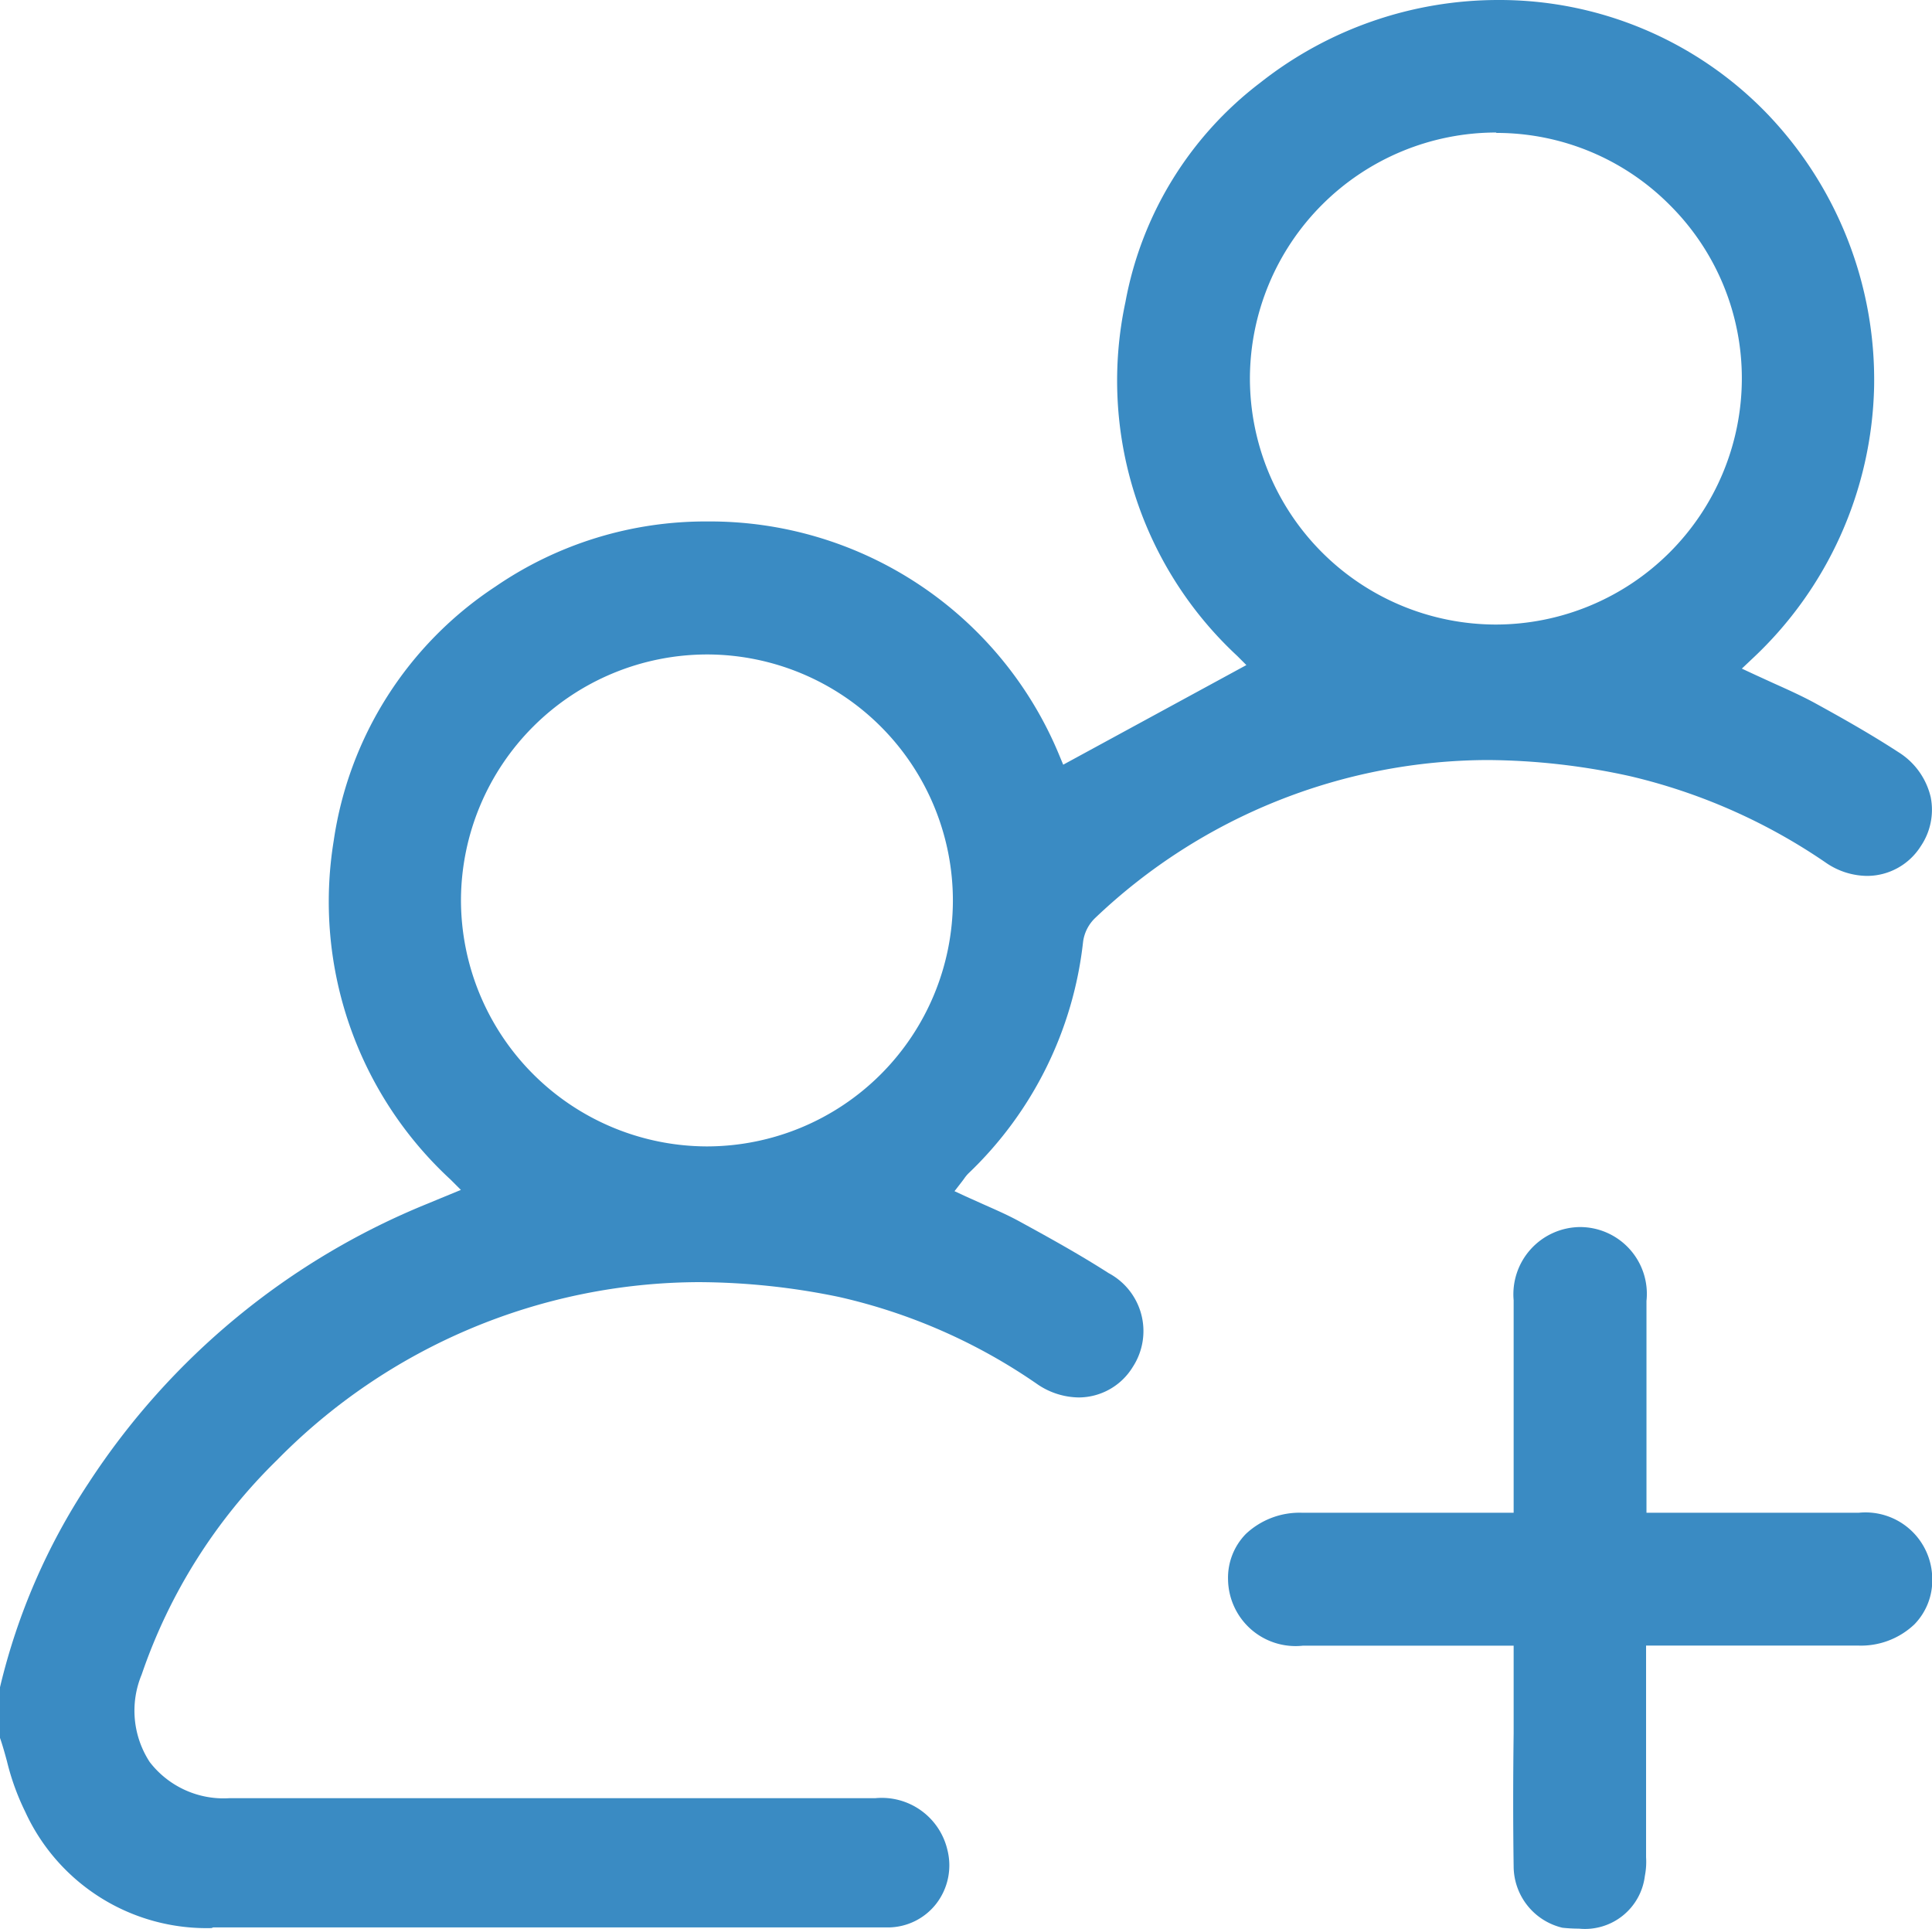 <svg xmlns="http://www.w3.org/2000/svg" width="24.028" height="23.989" viewBox="0 0 24.028 23.989">
  <g id="invite_friends" transform="translate(-0.002)">
    <path id="Path_2443" data-name="Path 2443" d="M-1354.3-248.022a2.48,2.48,0,0,1-2.318-1.448,3.042,3.042,0,0,1-.226-.625c-.027-.1-.055-.2-.087-.292v-.63a7.9,7.9,0,0,1,1.1-2.537,9.127,9.127,0,0,1,4.208-3.473l.164-.068.26-.107-.129-.129a4.7,4.7,0,0,1-1.453-4.211,4.57,4.57,0,0,1,2.01-3.162,4.62,4.62,0,0,1,2.641-.811,4.7,4.7,0,0,1,4.37,2.9l.052.125,2.278-1.239-.115-.115a4.67,4.67,0,0,1-1.389-4.4,4.434,4.434,0,0,1,1.681-2.731A4.777,4.777,0,0,1-1338.3-272a4.626,4.626,0,0,1,3.333,1.4,4.78,4.78,0,0,1,1.344,3.412,4.767,4.767,0,0,1-1.516,3.381l-.129.122.161.075.236.108c.174.078.338.152.5.239.339.186.7.389,1.052.618a.9.9,0,0,1,.4.559.807.807,0,0,1-.124.61.791.791,0,0,1-.668.369.917.917,0,0,1-.5-.156,7.224,7.224,0,0,0-2.45-1.085,8.42,8.42,0,0,0-1.766-.2,7.107,7.107,0,0,0-4.881,1.962.5.5,0,0,0-.153.3,4.69,4.69,0,0,1-1.426,2.879.467.467,0,0,0-.054.066l-.026.035-.093.12.138.064.223.1c.16.071.311.137.456.217.338.185.729.4,1.1.638a.817.817,0,0,1,.407.517.817.817,0,0,1-.107.65.79.79,0,0,1-.673.379.93.93,0,0,1-.507-.16,7.06,7.06,0,0,0-2.475-1.09,8.7,8.7,0,0,0-1.743-.184,7.386,7.386,0,0,0-5.245,2.213,6.8,6.8,0,0,0-1.683,2.667,1.169,1.169,0,0,0,.1,1.088,1.159,1.159,0,0,0,.986.45h8.035a.838.838,0,0,1,.9.644.781.781,0,0,1-.142.672.763.763,0,0,1-.6.291h-8.39Zm6.162-15.839a3.065,3.065,0,0,0-3.06,3.045,3.067,3.067,0,0,0,3.049,3.073h.016a3.062,3.062,0,0,0,3.053-3.051,3.062,3.062,0,0,0-3.047-3.067Zm9.812-6.491a3.065,3.065,0,0,0-3.06,3.051,3.063,3.063,0,0,0,3.051,3.068h.008a3.064,3.064,0,0,0,3.059-3.051,3.038,3.038,0,0,0-.893-2.163,3.036,3.036,0,0,0-2.158-.9Z" transform="translate(1356.933 272)" fill="#3a8bc3"/>
    <path id="Path_2444" data-name="Path 2444" d="M-1100.97-11.8a1.959,1.959,0,0,1-.2-.011.788.788,0,0,1-.607-.764c-.008-.551-.007-1.112,0-1.654v-1.09h-2.62a.84.84,0,0,1-.648-.205.841.841,0,0,1-.284-.618.779.779,0,0,1,.222-.567.975.975,0,0,1,.7-.263h2.63v-2.643a.836.836,0,0,1,.212-.634.836.836,0,0,1,.608-.276h.007a.831.831,0,0,1,.617.276.83.83,0,0,1,.208.643v2.634h2.64a.83.83,0,0,1,.636.206.83.83,0,0,1,.278.609.784.784,0,0,1-.222.573.965.965,0,0,1-.694.264h-2.643v2.632a.913.913,0,0,1-.015.232.75.75,0,0,1-.82.656Z" transform="translate(1120.604 35.785)" fill="#3a8bc3"/>
  </g>
</svg>
